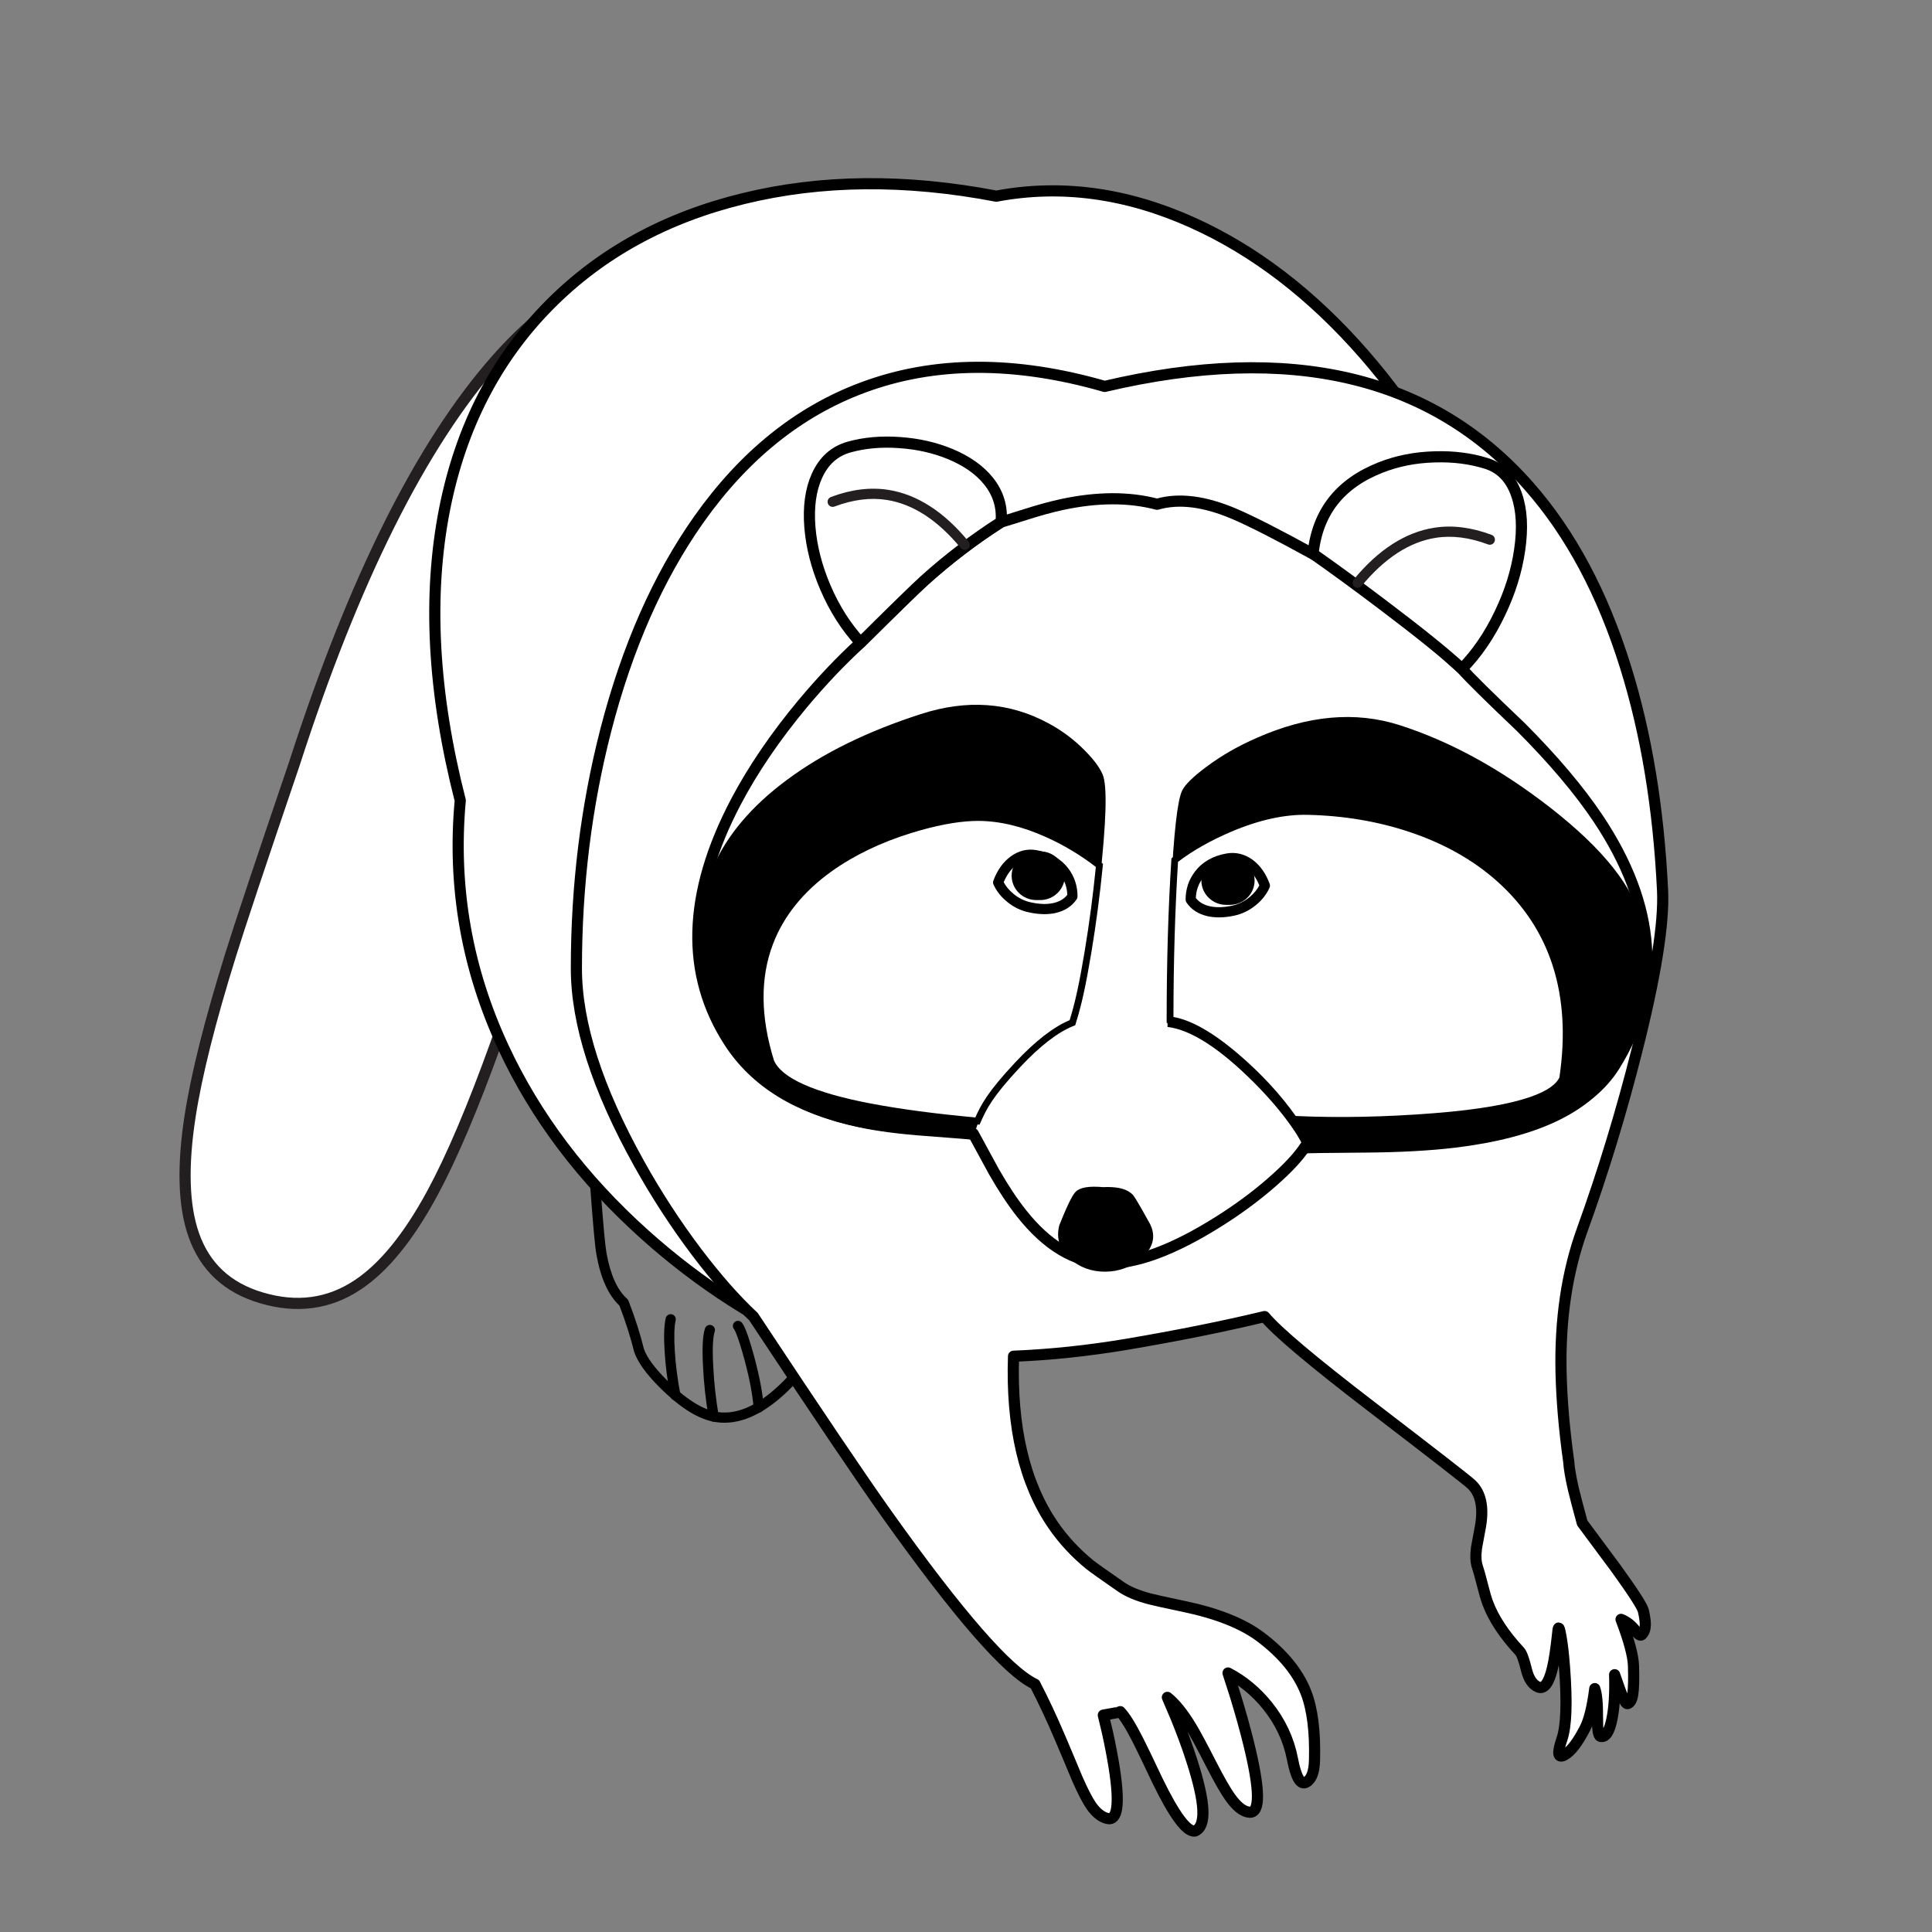<?xml version="1.0" encoding="utf-8"?>
<!-- Generator: Adobe Illustrator 17.0.1, SVG Export Plug-In . SVG Version: 6.00 Build 0)  -->
<!DOCTYPE svg PUBLIC "-//W3C//DTD SVG 1.1//EN" "http://www.w3.org/Graphics/SVG/1.1/DTD/svg11.dtd">
<svg version="1.1" id="Layer_1" xmlns="http://www.w3.org/2000/svg" xmlns:xlink="http://www.w3.org/1999/xlink" x="0px" y="0px"
	 width="260px" height="260px" viewBox="0 0 260 260" enable-background="new 0 0 260 260" xml:space="preserve">
<rect x="0" y="0" width="260" height="260" fill="#808080" stroke="none"/>
<path d="M105.995,167.371c-0.023-0.279-0.213-0.516-0.481-0.599l-25.201-7.793c-0.216-0.066-0.452-0.022-0.629,0.118
	c-0.178,0.142-0.274,0.361-0.257,0.587c0.369,5.061,0.643,8.051,0.837,9.139c0.552,3.149,1.593,5.461,3.095,6.876
	c0.832,2.164,1.495,4.245,1.991,6.25c0.491,1.391,1.591,2.927,3.36,4.697c2.843,2.854,5.346,4.404,7.648,4.737
	c0.376,0.056,0.76,0.083,1.141,0.083c0,0,0,0,0,0c3.121,0,6.421-1.88,9.811-5.588c0.129-0.141,0.193-0.329,0.177-0.52
	L105.995,167.371z M96.556,190.026c-1.972-0.285-4.285-1.748-6.875-4.35c-1.6-1.6-2.622-3.008-3.019-4.12
	c-0.502-2.043-1.203-4.23-2.083-6.502c-0.039-0.101-0.102-0.191-0.183-0.264c-1.334-1.192-2.27-3.279-2.783-6.206
	c-0.171-0.958-0.421-3.646-0.746-7.998l23.797,7.359l1.429,17.226C102.69,188.826,99.503,190.461,96.556,190.026z"/>
<path fill="#FFFFFF" stroke="#231F20" stroke-width="1.5" stroke-miterlimit="10" d="M88.069,37.758
	c4.521,1.537,5.194,10.285,2.023,26.246c-2.51,12.589-7.4,29.578-14.673,50.966c-5.328,15.706-8.224,24.2-8.688,25.483
	c-3.117,8.654-5.98,15.385-8.589,20.193c-3.183,5.869-6.521,9.959-10.014,12.27c-3.868,2.574-8.184,3.156-12.948,1.74
	c-4.576-1.348-7.616-4.184-9.119-8.506c-1.359-3.891-1.519-9.195-0.48-15.916c0.862-5.582,2.675-12.805,5.438-21.67
	c1.172-3.791,4.035-12.379,8.588-25.765C47.609,77.997,56.667,59.87,66.78,48.419c4.09-4.642,8.102-7.859,12.037-9.65
	C82.31,37.189,85.394,36.852,88.069,37.758z"/>
<path fill-rule="evenodd" clip-rule="evenodd" fill="#FFFFFF" stroke="#000000" stroke-width="1.5" stroke-linecap="round" stroke-linejoin="round" stroke-miterlimit="10" d="
	M183.584,47.689c6.952,7.98,12.424,17.126,16.414,27.439c4.156,10.743,6.233,21.609,6.233,32.595
	c0,10.092-3.912,19.282-11.737,27.573c-5.45,5.758-13.999,12.043-25.649,18.852c-6.167,3.504-10.683,6.096-13.546,7.775
	c-4.929,2.895-8.798,5.416-11.605,7.561c-3.604,2.74-6.239,5.404-7.908,7.99c-1.89,2.93-2.681,5.951-2.371,9.07
	c-6.355,0.42-13.744-1.156-22.167-4.727c-8.853-3.758-17.011-8.98-24.472-15.668c-8.356-7.494-14.695-15.883-19.017-25.168
	c-4.941-10.6-6.881-21.686-5.819-33.258c-3.714-14.513-4.41-27.616-2.089-39.31c2.188-10.954,6.875-20.067,14.059-27.34
	c6.931-7.008,15.635-11.788,26.114-14.341c10.479-2.565,21.83-2.675,34.054-0.332c8.688-1.636,17.48-0.453,26.378,3.548
	C168.856,33.729,176.565,39.643,183.584,47.689z"/>
<path fill-rule="evenodd" clip-rule="evenodd" fill="#FFFFFF" stroke="#000000" stroke-width="1.5" stroke-linecap="round" stroke-linejoin="round" stroke-miterlimit="10" d="
	M205.734,65.396c5.604,6.344,9.942,14.457,13.017,24.339c2.783,8.909,4.448,18.94,4.989,30.092c0.21,4.41-0.928,11.545-3.415,21.405
	c-2.111,8.389-4.582,16.496-7.411,24.322c-2.045,5.658-2.99,12.035-2.835,19.133c0.088,3.734,0.431,7.727,1.027,11.971
	c0.066,0.961,0.282,2.227,0.647,3.797c0.22,0.916,0.612,2.414,1.177,4.492c0.497,0.664,2.012,2.703,4.542,6.119
	c2.311,3.205,3.537,5.105,3.681,5.703c0.189,0.818,0.276,1.453,0.265,1.906c-0.011,0.563-0.17,1-0.48,1.311
	c-0.178,0.164-0.448,0-0.812-0.498c-0.553-0.74-1.211-1.26-1.973-1.559c1.071,2.809,1.631,4.891,1.675,6.25
	c0.055,1.791,0.021,3.066-0.101,3.83c-0.109,0.719-0.337,1.139-0.68,1.26c-0.176,0.057-0.436-0.33-0.778-1.16
	c-0.134-0.332-0.459-1.244-0.979-2.736c0.077,2.477-0.05,4.494-0.381,6.053c-0.344,1.646-0.847,2.398-1.51,2.254
	c-0.288-0.066-0.425-0.895-0.414-2.486c0.01-1.934-0.111-3.244-0.365-3.93v-0.018c-0.319,2.498-0.768,4.295-1.342,5.389
	c-0.984,1.902-1.902,3.084-2.753,3.549c-0.874,0.475-0.983-0.236-0.331-2.139c0.597-1.725,0.712-4.969,0.347-9.732
	c-0.132-1.746-0.298-3.15-0.496-4.211c-0.189-1.072-0.315-1.293-0.382-0.662c-0.242,2.332-0.492,4.018-0.745,5.055
	c-0.487,2.045-1.14,2.887-1.957,2.521c-0.719-0.322-1.228-1.072-1.525-2.256c-0.343-1.393-0.647-2.232-0.912-2.52
	c-2.078-2.232-3.515-4.404-4.311-6.516c-0.232-0.641-0.476-1.477-0.729-2.504c-0.277-1.082-0.492-1.857-0.648-2.32
	c-0.232-0.652-0.276-1.52-0.133-2.604c0.243-1.305,0.425-2.295,0.547-2.969c0.42-2.541,0.012-4.398-1.227-5.568
	c-0.52-0.5-5.029-4.002-13.529-10.514c-7.87-6.035-12.64-10.059-14.309-12.068c-5.56,1.336-11.771,2.584-18.635,3.746
	c-5.151,0.861-10.203,1.393-15.154,1.592c-0.32,9.516,1.453,17.088,5.322,22.713c1.349,1.969,2.99,3.742,4.924,5.324
	c0.486,0.387,1.886,1.381,4.195,2.982c0.939,0.652,2.221,1.195,3.846,1.625c0.476,0.133,2.051,0.482,4.726,1.045
	c4.41,0.928,7.81,2.283,10.196,4.063c3.04,2.287,5.091,4.791,6.151,7.51c0.862,2.223,1.243,5.252,1.145,9.086
	c-0.034,1.57-0.398,2.559-1.095,2.967c-0.764,0.455-1.388-0.584-1.874-3.115c-0.508-2.631-1.636-5.029-3.382-7.195
	c-1.525-1.879-3.288-3.34-5.288-4.377l0.961,2.982c0.729,2.377,1.337,4.555,1.824,6.533c1.547,6.301,1.568,9.373,0.065,9.219
	c-0.818-0.076-1.68-0.758-2.586-2.039c-0.608-0.852-1.448-2.322-2.521-4.41c-1.248-2.443-2.155-4.129-2.719-5.059
	c-1.095-1.811-2.156-3.127-3.184-3.945l1.111,2.604c0.861,2.1,1.581,4.051,2.154,5.852c1.869,5.75,2.013,8.926,0.432,9.535
	c-1.083,0.143-2.757-2.111-5.024-6.766c-1.193-2.531-2.072-4.354-2.636-5.471c-0.973-1.912-1.769-3.189-2.387-3.83
	c-0.066,0.066-0.824,0.221-2.271,0.465l0.547,2.287c0.398,1.813,0.712,3.465,0.945,4.957c0.729,4.764,0.414,6.986-0.945,6.666
	c-0.763-0.178-1.476-0.73-2.139-1.658c-0.53-0.764-1.172-2-1.923-3.713c-0.951-2.289-1.73-4.141-2.339-5.555
	c-1.104-2.598-2.221-4.98-3.349-7.146c-3.67-1.746-10.29-9.34-19.862-22.781c-3.327-4.664-9.335-13.563-18.021-26.691
	c-2.399-2.234-4.941-5.119-7.627-8.656c-2.841-3.768-5.421-7.736-7.743-11.904c-5.637-10.102-8.456-18.867-8.456-26.295
	c0-11.097,1.315-21.769,3.946-32.015c2.885-11.186,7.057-20.647,12.518-28.384c6.102-8.632,13.451-14.551,22.051-17.757
	c9.617-3.593,20.476-3.647,32.579-0.166C173.637,46.12,192.659,50.585,205.734,65.396z"/>
<path fill-rule="evenodd" clip-rule="evenodd" fill="#FFFFFF" stroke="#000000" stroke-width="1.5" stroke-linecap="round" stroke-linejoin="round" stroke-miterlimit="10" d="
	M215.069,110.155c-2.554-3.813-6.014-7.909-10.379-12.286c-4.277-4.067-6.925-6.682-7.942-7.842
	c-3.139-2.907-6.455-5.753-9.947-8.539c-4.365-3.482-7.732-5.792-10.097-6.93c-4.72-2.598-8.24-4.394-10.562-5.389
	c-4.023-1.724-7.499-2.161-10.428-1.31c-3.771-0.994-8.031-0.983-12.783,0.034c-1.481,0.321-3.135,0.773-4.958,1.359
	c-1.989,0.63-3.072,0.967-3.249,1.012c-3.648,2.332-7.091,4.957-10.33,7.875c-1.171,1.061-4.034,3.852-8.587,8.373
	c-2.598,2.365-5.201,5.106-7.809,8.223c-3.67,4.41-6.661,8.804-8.97,13.181c-6.521,12.423-6.809,23.205-0.862,32.346
	c3.482,5.361,9.196,8.887,17.144,10.578c2.497,0.531,5.51,0.922,9.035,1.178c4.023,0.299,6.235,0.48,6.632,0.547
	c0.531,0.961,1.454,2.658,2.769,5.09c1.282,2.244,2.525,4.123,3.729,5.637c3.416,4.322,7.152,6.555,11.209,6.699
	c4.067,0.154,9.218-1.742,15.451-5.688c2.576-1.625,4.925-3.365,7.048-5.223c2.089-1.824,3.586-3.432,4.492-4.824
	c0.21-0.023,2.896-0.057,8.059-0.1c4.664-0.033,8.698-0.254,12.102-0.662c10.909-1.316,18.057-4.672,21.439-10.064
	C223.729,133.117,222.994,122.025,215.069,110.155z"/>
<path fill-rule="evenodd" clip-rule="evenodd" fill="#FFFFFF" stroke="#000000" stroke-width="1.5" stroke-linecap="round" stroke-linejoin="round" stroke-miterlimit="10" d="
	M132.999,64.7c1.327,1.636,1.902,3.481,1.726,5.538c-3.648,2.332-7.091,4.958-10.33,7.875c-1.171,1.061-4.034,3.852-8.587,8.373
	c-1.935-2.101-3.509-4.571-4.726-7.411c-1.171-2.73-1.868-5.433-2.089-8.108c-0.221-2.741,0.095-5.051,0.945-6.93
	c0.918-2.034,2.366-3.327,4.344-3.88c2.067-0.575,4.328-0.773,6.781-0.597c2.453,0.166,4.725,0.68,6.813,1.542
	C130.098,62.03,131.806,63.229,132.999,64.7z"/>
<path fill-rule="evenodd" clip-rule="evenodd" fill="#FFFFFF" stroke="#000000" stroke-width="1.5" stroke-linecap="round" stroke-linejoin="round" stroke-miterlimit="10" d="
	M200.016,62.362c1.956,0.607,3.314,2.017,4.078,4.228c0.707,2.022,0.845,4.498,0.413,7.428c-0.408,2.841-1.292,5.676-2.651,8.505
	c-1.404,2.951-3.107,5.444-5.107,7.478c-2.199-2.034-5.753-4.902-10.66-8.605c-3.525-2.664-6.653-4.952-9.384-6.864
	c0.574-5.582,3.598-9.451,9.068-11.606c2.255-0.896,4.698-1.376,7.329-1.442C195.588,61.405,197.893,61.698,200.016,62.362z"/>
<path d="M154.796,164.77c-2.022-3.672-2.28-3.92-2.397-4.032c-0.671-0.67-1.77-0.995-3.36-0.995c-0.203,0-0.414,0.005-0.571,0.018
	c-1.91-0.17-3.093,0.027-3.688,0.604c-0.287,0.272-0.828,1.031-2.217,4.511c-0.466,1.766,0.033,3.305,1.483,4.571
	c1.274,1.121,2.844,1.689,4.663,1.689c1.838,0,3.477-0.6,4.873-1.783C155.584,167.64,155.354,165.927,154.796,164.77z"/>
<path d="M90.887,188.458c-0.323,0-0.61-0.229-0.673-0.559c-0.402-2.123-0.663-4.155-0.773-6.041
	c-0.127-1.981-0.079-3.443,0.146-4.465c0.082-0.37,0.444-0.604,0.818-0.522c0.37,0.082,0.604,0.448,0.522,0.817
	c-0.195,0.883-0.234,2.257-0.117,4.086c0.107,1.831,0.36,3.805,0.752,5.869c0.071,0.372-0.174,0.731-0.546,0.802
	C90.972,188.454,90.929,188.458,90.887,188.458z"/>
<path d="M96.043,191.325c-0.327,0-0.617-0.235-0.675-0.568c-0.391-2.245-0.645-4.538-0.755-6.815
	c-0.139-2.539-0.052-4.233,0.267-5.177c0.121-0.359,0.511-0.551,0.869-0.431c0.359,0.121,0.552,0.511,0.431,0.87
	c-0.177,0.524-0.355,1.761-0.196,4.667c0.108,2.226,0.355,4.461,0.737,6.649c0.065,0.374-0.185,0.729-0.558,0.794
	C96.122,191.321,96.082,191.325,96.043,191.325z"/>
<path d="M102.095,190.098c-0.357,0-0.659-0.276-0.684-0.639c-0.118-1.717-0.534-3.915-1.238-6.533
	c-0.901-3.28-1.295-3.933-1.395-4.055c-0.239-0.294-0.195-0.726,0.098-0.965c0.293-0.241,0.726-0.196,0.965,0.098
	c0.282,0.347,0.726,1.178,1.655,4.563c0.727,2.707,1.158,4.993,1.283,6.799c0.026,0.378-0.26,0.705-0.638,0.731
	C102.126,190.098,102.11,190.098,102.095,190.098z"/>
<path fill="#231F20" d="M129.833,74.016c-0.198,0-0.395-0.085-0.53-0.25c-3.09-3.76-6.45-5.943-9.987-6.49
	c-2.173-0.343-4.532-0.043-7.015,0.893c-0.355,0.134-0.75-0.045-0.884-0.399c-0.134-0.354,0.045-0.75,0.399-0.884
	c2.709-1.022,5.303-1.345,7.711-0.965c3.878,0.599,7.524,2.946,10.834,6.974c0.241,0.292,0.198,0.725-0.094,0.965
	C130.141,73.965,129.987,74.016,129.833,74.016z"/>
<path fill="#231F20" d="M182.706,79.114c-0.154,0-0.309-0.051-0.437-0.157c-0.292-0.241-0.334-0.673-0.093-0.966
	c3.321-4.028,6.973-6.374,10.853-6.973c2.4-0.38,4.997-0.057,7.709,0.964c0.354,0.134,0.533,0.529,0.399,0.884
	s-0.524,0.535-0.884,0.4c-2.485-0.937-4.846-1.235-7.013-0.893c-3.539,0.547-6.905,2.73-10.006,6.491
	C183.1,79.029,182.903,79.114,182.706,79.114z"/>
<path fill-rule="evenodd" clip-rule="evenodd" d="M146.052,101.066c1.172,1.193,1.952,2.249,2.339,3.167
	c0.642,1.492,0.503,6.339-0.415,14.54c-0.929,8.268-2.056,14.524-3.382,18.768c-2.797,1.095-5.848,3.652-9.152,7.678
	c-1.403,1.723-2.497,3.32-3.282,4.791c-0.818,1.557-1.123,2.695-0.913,3.416c-0.396-0.066-2.608-0.25-6.632-0.547
	c-3.525-0.256-6.538-0.646-9.035-1.178c-7.947-1.691-13.662-5.219-17.144-10.578c-4.576-7.053-5.421-15.154-2.537-24.306
	c1.901-4.399,5.261-8.373,10.081-11.921c4.797-3.559,10.782-6.494,17.956-8.804c6.188-2.001,11.899-1.592,17.127,1.227
	C142.94,98.325,144.604,99.574,146.052,101.066z"/>
<path fill-rule="evenodd" clip-rule="evenodd" d="M162.346,103.198c2.012-1.503,4.271-2.802,6.781-3.896
	c6.875-3.04,13.274-3.614,19.199-1.724c6.831,2.188,13.59,5.886,20.277,11.092c7.218,5.615,11.351,10.849,12.4,15.701
	c1.492,6.975,0.249,13.645-3.729,20.013c-3.382,5.393-10.529,8.748-21.439,10.064c-3.403,0.408-7.438,0.629-12.102,0.662
	c-5.163,0.043-7.849,0.076-8.059,0.1c-0.154-0.895-0.884-2.244-2.189-4.045c-1.315-1.814-2.891-3.637-4.726-5.473
	c-4.608-4.608-8.488-7.106-11.639-7.493c0-6.179,0.155-12.358,0.465-18.536c0.376-7.594,0.878-12.021,1.508-13.281
	C159.494,105.574,160.577,104.513,162.346,103.198z"/>
<g>
	<path fill-rule="evenodd" clip-rule="evenodd" fill="#FFFFFF" d="M140.99,112.251c2.466,1.104,4.787,2.509,6.965,4.21
		c-0.387,3.935-0.895,7.798-1.525,11.589c-0.767,4.58-1.301,7.007-2.105,9.583c-2.178,0.852-4.638,2.741-7.379,5.671
		c-3.937,4.207-4.617,5.816-5.405,7.561c-5.526-0.498-10.334-1.133-14.424-1.906c-7.825-1.494-12.291-3.531-13.396-6.119
		c-1.856-5.969-1.901-11.279-0.132-15.933c1.47-3.879,4.156-7.217,8.057-10.014c3.074-2.2,6.704-3.946,10.894-5.239
		c3.227-0.995,6.029-1.536,8.406-1.625C134.105,109.908,137.454,110.648,140.99,112.251z"/>
	<path d="M131.823,151.35l-0.324-0.029c-5.521-0.497-10.389-1.141-14.468-1.912c-8.062-1.539-12.553-3.629-13.732-6.389
		c-1.895-6.086-1.937-11.547-0.139-16.275c1.496-3.947,4.261-7.386,8.218-10.223c3.1-2.218,6.809-4.003,11.025-5.305
		c3.25-1.002,6.118-1.555,8.524-1.645c3.21-0.124,6.667,0.637,10.251,2.262c2.483,1.112,4.858,2.548,7.058,4.267l0.198,0.155
		l-0.024,0.25c-0.386,3.922-0.9,7.832-1.529,11.619c-0.771,4.603-1.306,7.036-2.12,9.645l-0.065,0.209l-0.204,0.08
		c-2.106,0.824-4.533,2.694-7.212,5.558c-3.799,4.06-4.514,5.645-5.271,7.322L131.823,151.35z M131.616,110.474
		c-0.219,0-0.438,0.004-0.654,0.013c-2.327,0.086-5.116,0.626-8.289,1.604c-4.122,1.272-7.743,3.014-10.762,5.174
		c-3.808,2.729-6.465,6.028-7.896,9.804c-1.723,4.533-1.675,9.793,0.141,15.635c1.02,2.381,5.414,4.349,13.046,5.806
		c3.969,0.751,8.697,1.38,14.055,1.87c0.763-1.684,1.589-3.362,5.354-7.388c2.688-2.873,5.156-4.789,7.34-5.701
		c0.766-2.488,1.285-4.883,2.027-9.316c0.612-3.686,1.116-7.489,1.497-11.307c-2.086-1.605-4.329-2.95-6.672-4
		C137.591,111.212,134.5,110.474,131.616,110.474z"/>
</g>
<g>
	<path fill-rule="evenodd" clip-rule="evenodd" fill="#FFFFFF" d="M165.52,111.505c3.802-1.614,7.301-2.381,10.495-2.305
		c4.93,0.111,9.561,0.896,13.894,2.354c4.608,1.547,8.527,3.747,11.754,6.599c7.462,6.587,10.342,15.58,8.639,26.975
		c-1.116,2.607-6.892,4.322-17.325,5.139c-6.632,0.521-12.916,0.643-18.852,0.365c-2.056-2.939-4.614-5.725-7.677-8.356
		c-3.548-3.052-6.543-4.725-8.986-5.022c0-7.804,0.21-14.972,0.63-21.504C160.116,114.169,162.591,112.754,165.52,111.505z"/>
	<path d="M180.443,151.234c-2.145,0-4.277-0.049-6.34-0.145l-0.225-0.011l-0.129-0.185c-2.023-2.894-4.581-5.677-7.6-8.271
		c-3.46-2.976-6.402-4.63-8.744-4.915l-0.401-0.049v-0.405c0-7.777,0.212-15.022,0.631-21.534l0.013-0.205l0.162-0.126
		c2.049-1.6,4.582-3.048,7.53-4.305c3.844-1.632,7.43-2.433,10.686-2.341c4.952,0.111,9.673,0.912,14.028,2.378
		c4.646,1.561,8.654,3.811,11.911,6.69c7.551,6.666,10.508,15.879,8.788,27.385l-0.032,0.112c-1.2,2.806-6.993,4.576-17.709,5.415
		C188.697,151.063,184.469,151.234,180.443,151.234z M174.37,150.187c5.834,0.262,12.077,0.137,18.57-0.375
		c12.577-0.984,16.153-3.148,16.918-4.812c1.651-11.15-1.208-20.068-8.498-26.503c-3.165-2.798-7.066-4.987-11.597-6.508
		c-4.269-1.438-8.897-2.222-13.759-2.331c-3.125-0.077-6.583,0.688-10.306,2.269c-2.797,1.192-5.207,2.558-7.164,4.059
		c-0.401,6.329-0.608,13.349-0.616,20.875c2.45,0.433,5.417,2.136,8.827,5.069C169.759,144.519,172.323,147.296,174.37,150.187z"/>
</g>
<path d="M140.554,123.023c-0.646,0-1.342-0.08-2.064-0.238c-1.091-0.218-2.108-0.713-3.013-1.47
	c-0.806-0.672-1.404-1.443-1.778-2.289c-0.072-0.164-0.077-0.35-0.014-0.519c0.531-1.414,1.313-2.506,2.325-3.246
	c1.063-0.783,2.251-1.073,3.493-0.851c1.851,0.34,3.286,1.169,4.271,2.465c0.821,1.093,1.235,2.358,1.235,3.764
	c0,0.138-0.041,0.272-0.119,0.386c-0.64,0.94-1.595,1.559-2.836,1.841C141.577,122.972,141.074,123.023,140.554,123.023z
	 M135.074,118.723c0.292,0.555,0.722,1.072,1.282,1.54c0.727,0.608,1.539,1.005,2.414,1.18c1.131,0.247,2.124,0.274,2.985,0.086
	c0.82-0.186,1.438-0.549,1.878-1.106c-0.038-1.025-0.352-1.917-0.954-2.719c-0.78-1.026-1.9-1.663-3.421-1.942
	c-0.853-0.152-1.668,0.04-2.438,0.607C136.09,116.903,135.504,117.694,135.074,118.723z"/>
<path d="M164.032,123.458L164.032,123.458c-0.532,0-1.044-0.053-1.521-0.159c-1.245-0.282-2.199-0.902-2.839-1.842
	c-0.077-0.114-0.118-0.248-0.118-0.386c0-1.409,0.415-2.669,1.233-3.747c0.974-1.306,2.407-2.138,4.257-2.466
	c1.241-0.22,2.428,0.062,3.503,0.831c1.02,0.747,1.797,1.84,2.317,3.256c0.062,0.167,0.056,0.352-0.017,0.515
	c-0.374,0.845-0.967,1.614-1.76,2.285c-0.904,0.757-1.925,1.258-3.037,1.491C165.342,123.383,164.662,123.458,164.032,123.458z
	 M160.931,120.853c0.438,0.558,1.057,0.92,1.881,1.107c0.376,0.083,0.788,0.126,1.221,0.126l0,0c0.536,0,1.121-0.065,1.739-0.194
	c0.888-0.186,1.707-0.589,2.434-1.198c0.551-0.466,0.978-0.984,1.27-1.542c-0.42-1.027-1.001-1.818-1.73-2.352
	c-0.775-0.554-1.585-0.746-2.459-0.591c-1.516,0.27-2.629,0.904-3.401,1.94C161.28,118.943,160.969,119.829,160.931,120.853z"/>
<path d="M139.984,114.573h-0.521c-1.831,0-3.321,1.47-3.321,3.277s1.49,3.277,3.321,3.277h0.521c1.831,0,3.321-1.47,3.321-3.277
	S141.815,114.573,139.984,114.573z"/>
<path d="M165.516,115.217h-0.521c-1.831,0-3.321,1.47-3.321,3.277s1.49,3.277,3.321,3.277h0.521c1.832,0,3.322-1.47,3.322-3.277
	S167.348,115.217,165.516,115.217z"/>
</svg>
